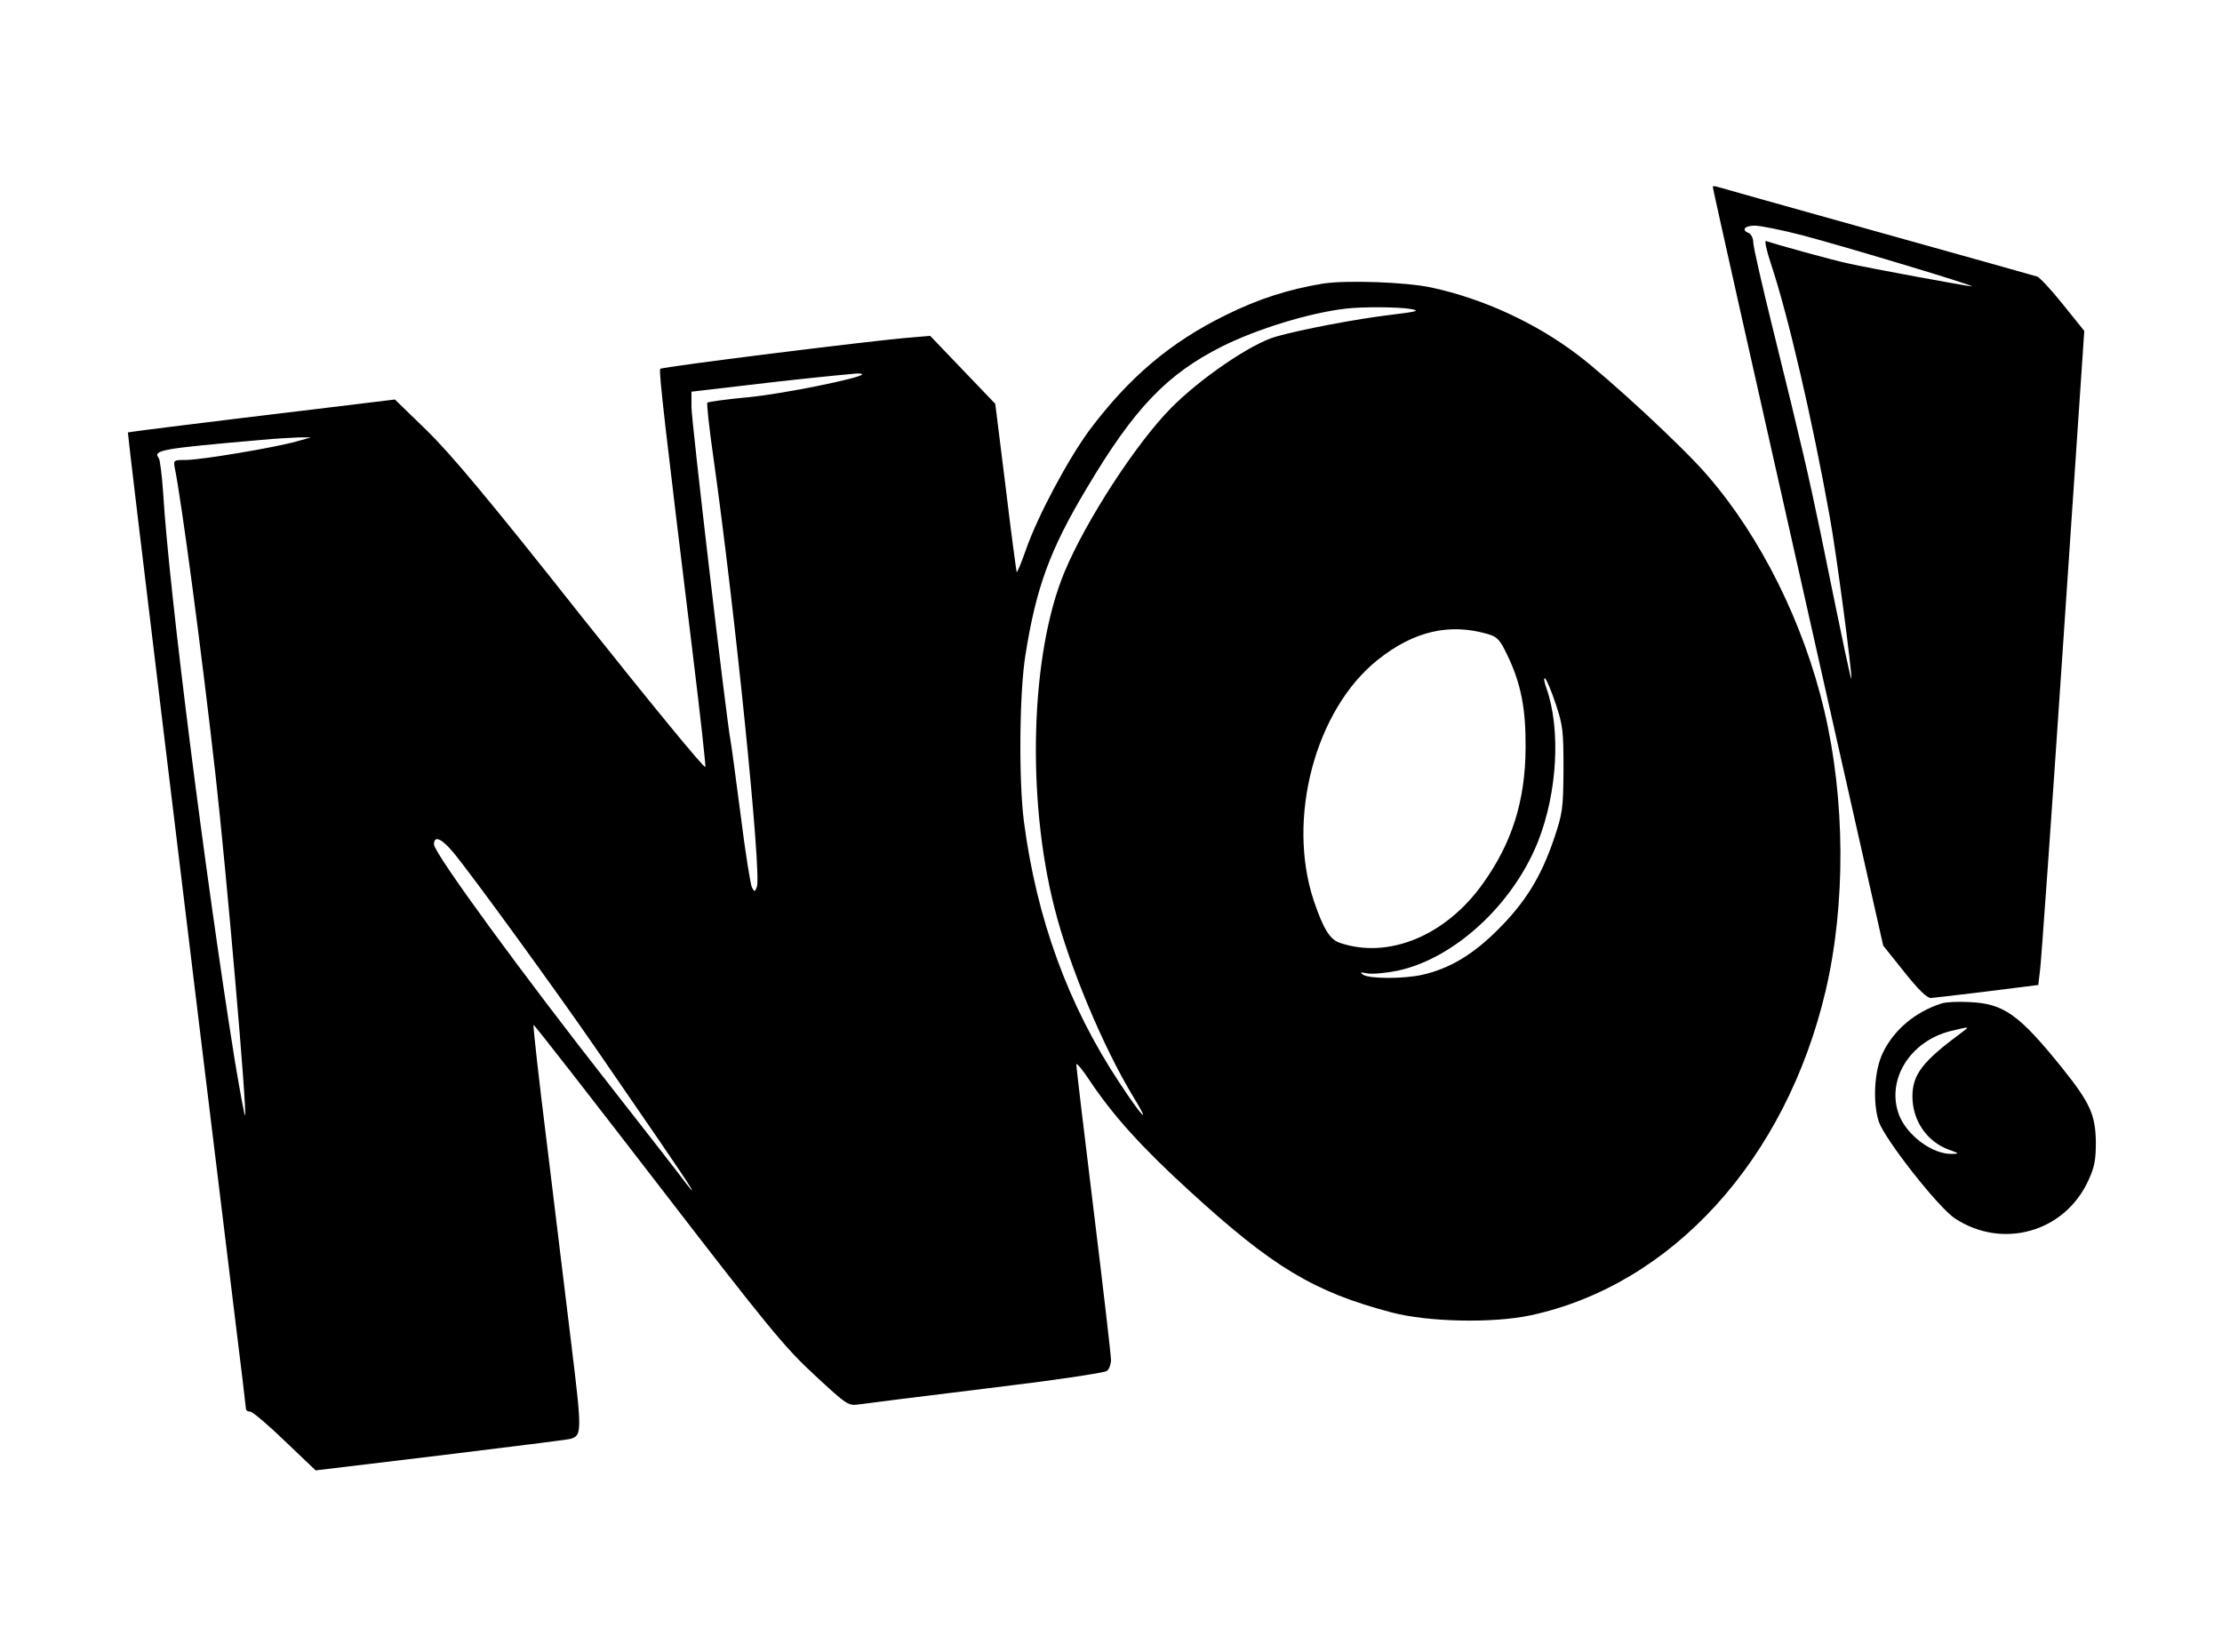 <svg version="1.0" xmlns="http://www.w3.org/2000/svg"
 width="768pt" height="571pt" viewBox="0 0 768 571"
 preserveAspectRatio="xMidYMid meet">

<g transform="translate(0,571) scale(0.1,-0.1)"
fill="#000000" stroke="none">
<path d="M5920 5064 c0 -6 120 -542 389 -1736 l200 -887 72 -90 c50 -63 79
-91 93 -91 12 1 100 11 196 23 l175 22 6 50 c4 28 40 536 80 1131 l73 1080
-74 92 c-40 50 -81 94 -89 96 -9 3 -259 73 -556 156 -297 83 -546 153 -552
155 -7 2 -13 2 -13 -1z m312 -168 c140 -37 600 -175 583 -176 -12 0 -361 64
-430 80 -48 10 -258 68 -281 77 -6 2 2 -34 17 -79 59 -177 142 -534 203 -873
23 -125 77 -535 75 -560 -1 -10 -21 83 -107 505 -43 205 -60 281 -166 710 -36
146 -66 277 -66 291 0 15 -7 29 -15 33 -27 10 -16 26 20 26 19 0 94 -15 167
-34z"/>
<path d="M4575 4730 c-121 -20 -223 -52 -340 -110 -189 -93 -331 -213 -468
-395 -74 -100 -181 -299 -222 -418 -15 -43 -29 -76 -31 -75 -1 2 -19 134 -38
293 l-36 289 -112 117 -113 118 -70 -6 c-111 -8 -857 -101 -863 -108 -6 -6 17
-204 113 -990 25 -203 44 -377 43 -386 -2 -9 -189 220 -428 520 -320 405 -452
562 -535 643 l-110 107 -280 -34 c-154 -18 -361 -44 -460 -56 -99 -12 -181
-23 -183 -24 -2 -2 214 -1785 368 -3043 22 -177 40 -327 40 -332 0 -6 7 -10
15 -10 8 0 62 -46 120 -102 l106 -101 432 52 c237 29 439 54 449 57 39 12 40
22 3 325 -20 162 -58 476 -85 698 -28 223 -48 406 -46 408 2 2 195 -246 430
-551 382 -496 439 -565 542 -660 111 -103 116 -106 152 -101 20 3 218 28 440
55 224 27 410 54 418 61 8 6 14 24 14 38 0 15 -27 248 -60 517 -33 269 -60
496 -60 504 0 8 21 -17 46 -55 80 -120 180 -231 341 -378 292 -268 434 -353
703 -424 125 -33 349 -38 480 -10 489 105 883 539 1020 1122 70 299 68 662 -5
970 -71 301 -219 599 -404 812 -83 97 -338 333 -450 418 -146 110 -324 192
-503 231 -89 19 -291 26 -373 14z m300 -88 c34 -6 26 -9 -65 -20 -120 -14
-318 -52 -401 -76 -86 -25 -260 -144 -361 -246 -120 -121 -295 -390 -369 -568
-117 -281 -132 -780 -34 -1162 50 -198 168 -481 273 -653 63 -103 29 -69 -50
52 -176 266 -285 565 -329 901 -18 139 -16 442 5 574 37 235 85 366 212 578
165 278 278 395 469 491 123 61 300 115 425 130 60 7 183 6 225 -1z m-1895
-226 c0 -12 -275 -68 -392 -79 -76 -7 -140 -16 -143 -19 -3 -3 6 -86 20 -184
75 -530 168 -1446 151 -1490 -7 -18 -8 -18 -17 -2 -5 9 -23 122 -39 250 -17
128 -32 244 -35 258 -14 70 -135 1105 -135 1152 l0 54 188 22 c157 19 306 34
385 41 9 0 17 -1 17 -3z m-1955 -232 c-74 -21 -330 -64 -382 -64 -43 0 -44 -1
-39 -27 23 -111 94 -645 141 -1063 38 -338 110 -1168 102 -1176 -2 -2 -18 85
-36 193 -103 646 -227 1624 -247 1958 -4 61 -11 115 -15 121 -22 28 8 33 351
63 52 5 113 8 135 9 l40 0 -50 -14z m4118 -666 c33 -10 41 -19 67 -73 47 -98
64 -184 63 -320 -1 -184 -47 -329 -148 -470 -128 -180 -327 -262 -495 -204
-34 12 -56 48 -89 145 -95 284 5 661 221 833 124 99 247 128 381 89z m234
-241 c25 -75 27 -94 27 -227 -1 -136 -3 -151 -33 -240 -44 -130 -99 -220 -195
-315 -86 -86 -167 -134 -261 -155 -62 -14 -180 -14 -203 0 -13 9 -11 10 14 5
17 -3 63 1 103 9 196 41 400 228 487 447 67 170 79 388 29 530 -8 22 -10 37
-5 34 5 -3 22 -43 37 -88z m-3810 -514 c67 -81 363 -489 493 -678 68 -99 167
-243 220 -320 120 -175 147 -221 64 -110 -17 22 -120 155 -230 295 -311 396
-614 811 -614 841 0 32 26 21 67 -28z"/>
<path d="M6710 2241 c-90 -29 -164 -91 -202 -170 -30 -61 -36 -171 -14 -239
21 -61 205 -296 263 -334 164 -108 379 -48 461 131 21 45 26 71 26 131 -1 96
-20 137 -114 255 -152 189 -204 226 -325 231 -38 2 -81 0 -95 -5z m72 -99
c-138 -102 -172 -146 -172 -224 1 -83 50 -154 125 -182 37 -13 38 -15 12 -15
-67 -2 -155 63 -183 134 -46 121 37 256 179 291 67 16 66 16 39 -4z"/>
</g>
</svg>
